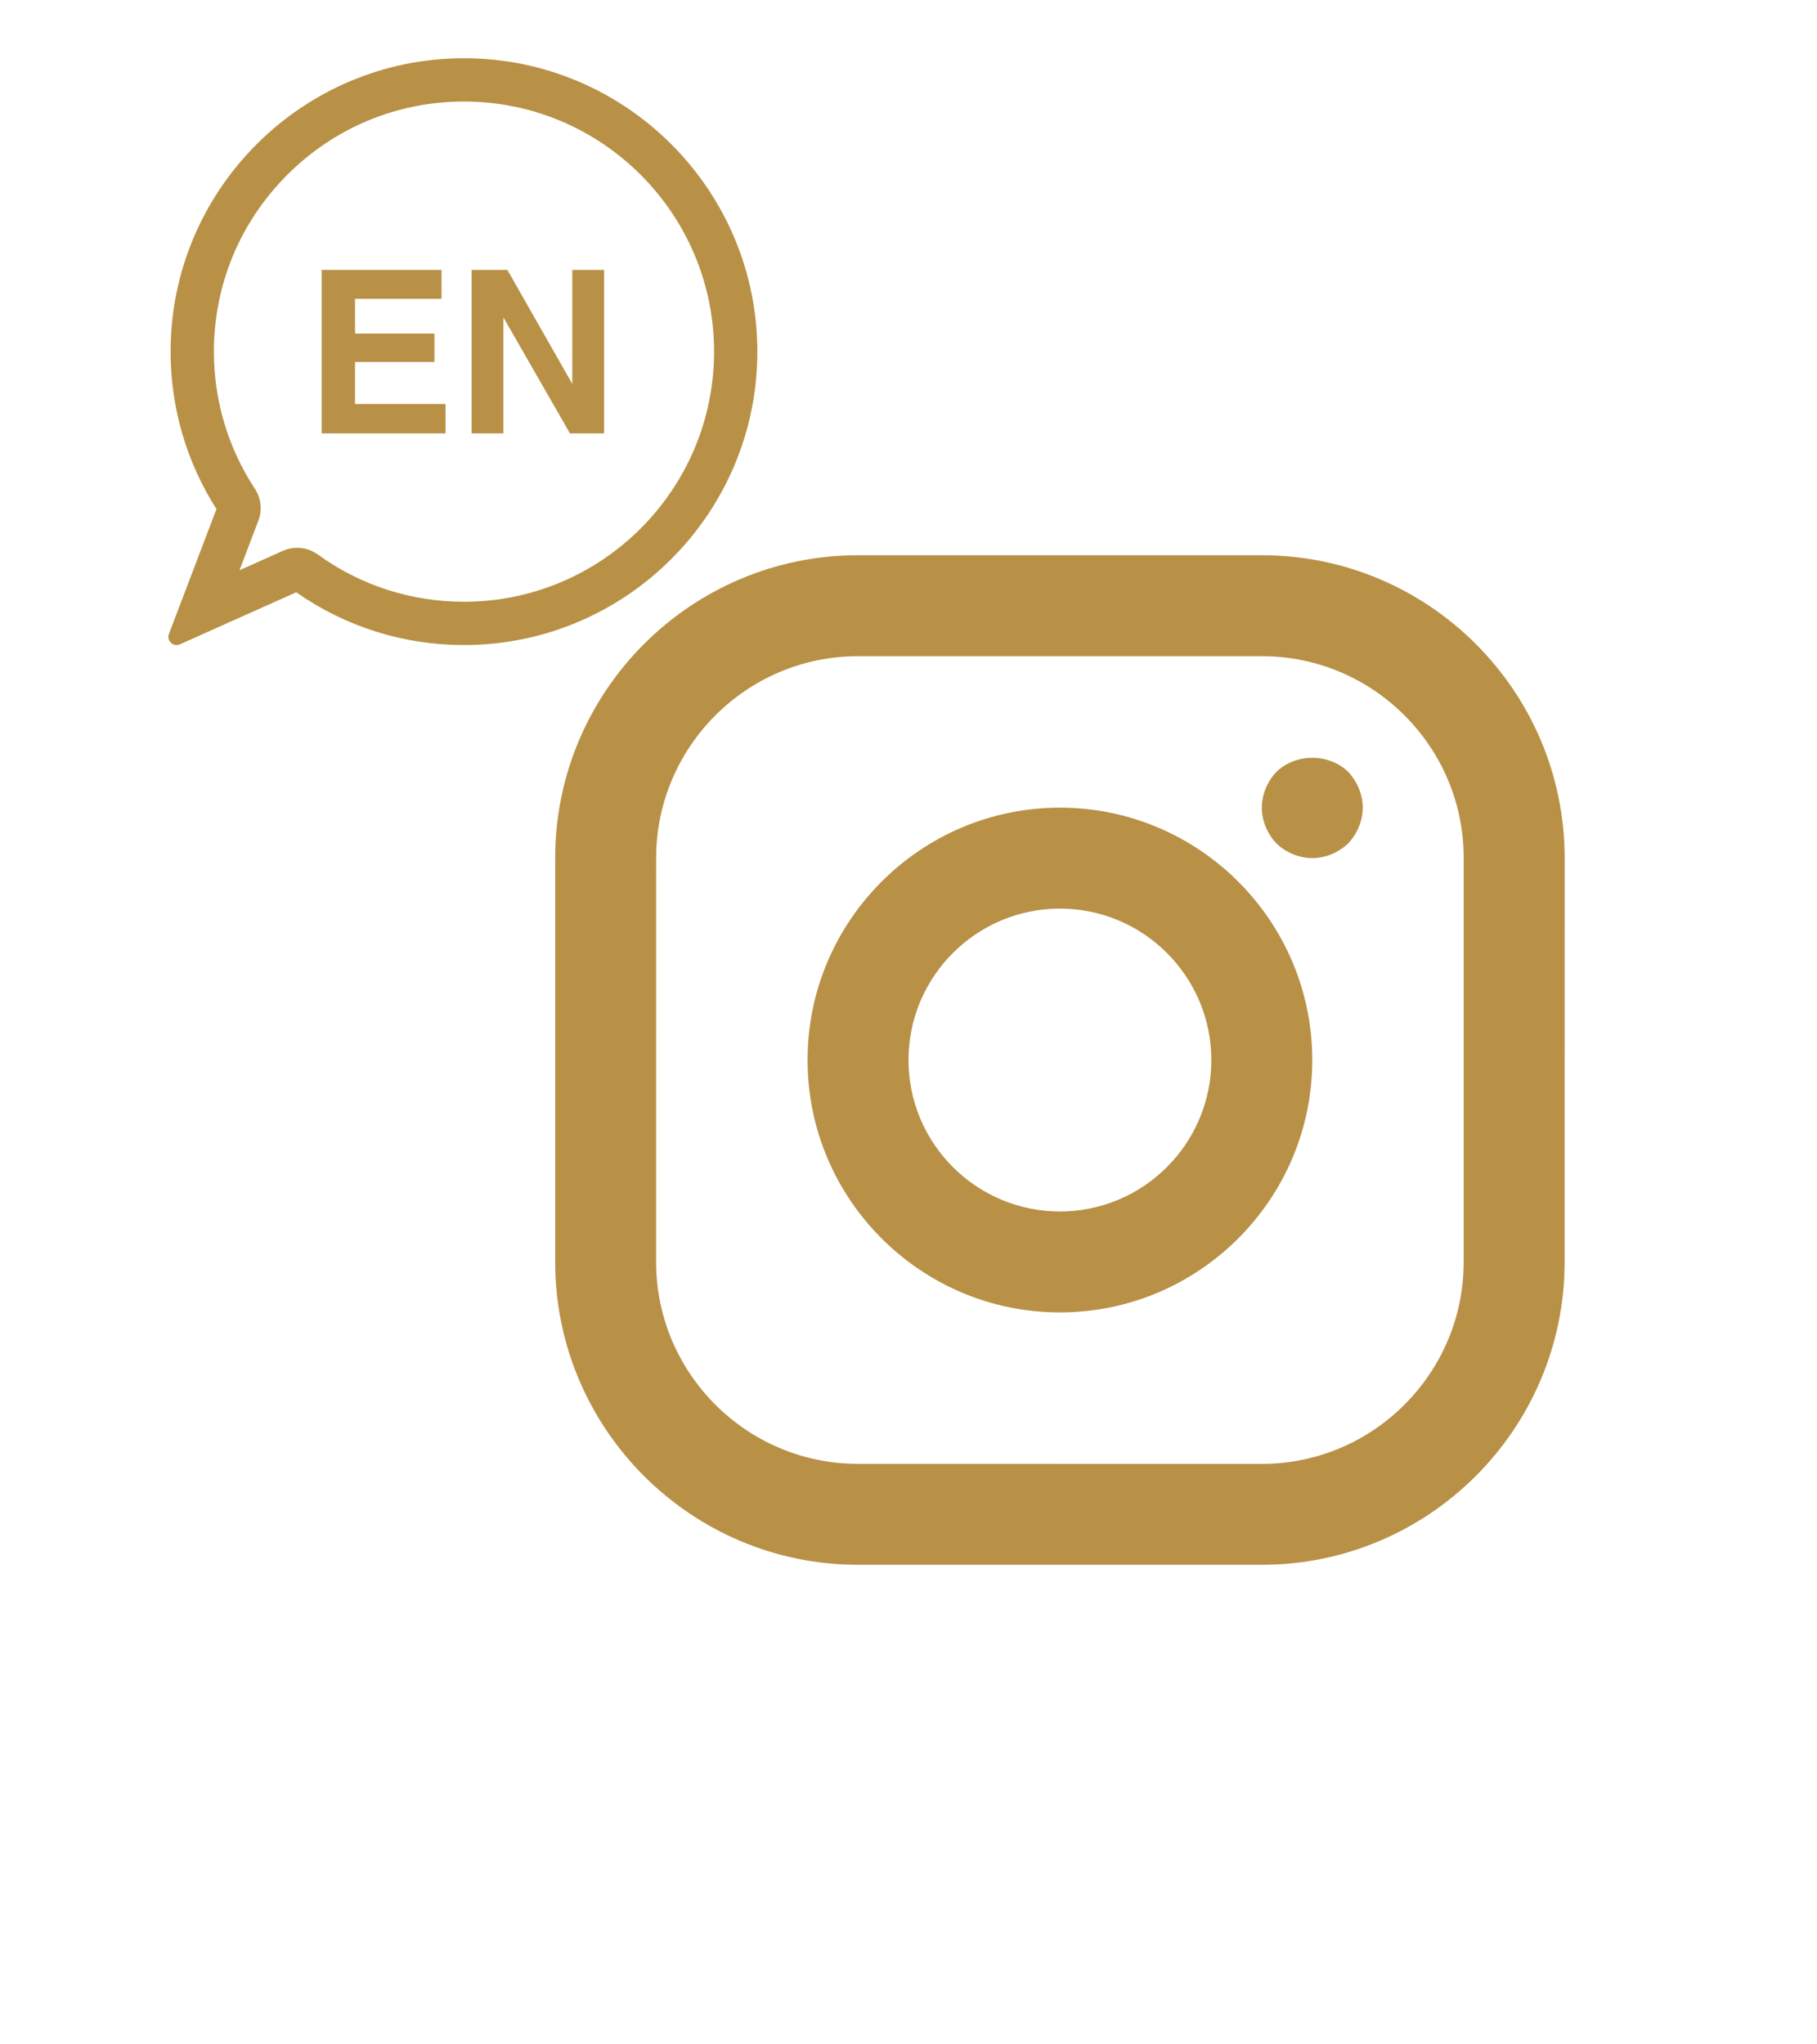 <svg xmlns="http://www.w3.org/2000/svg" version="1.1" viewBox="-30.0 -30.0 120.0 135.0">
  <!-- SVG thứ hai (kích thước gốc) -->
  <g transform="scale(0.8)">
   <path fill="#B89146" d="m66.668 8.332h-33.336c-13.785 0-25 11.215-25 25v33.332c0 13.785 11.215 25 25 25h33.332c13.785 0 25-11.215 25-25l0.004-33.332c0-13.785-11.215-25-25-25zm16.664 58.336c0 9.191-7.477 16.668-16.668 16.668l-33.332-0.004c-9.191 0-16.668-7.477-16.668-16.668l0.004-33.332c0-9.191 7.477-16.668 16.668-16.668h33.332c9.191 0 16.668 7.477 16.668 16.668zm-33.332-37.5c-11.488 0-20.832 9.348-20.832 20.832 0 11.488 9.348 20.832 20.832 20.832 11.488 0 20.832-9.348 20.832-20.832 0-11.488-9.344-20.832-20.832-20.832zm0 33.332c-6.894 0-12.5-5.606-12.5-12.5s5.606-12.5 12.5-12.5 12.5 5.606 12.5 12.5-5.606 12.5-12.5 12.5zm23.793-36.293c0.746 0.793 1.207 1.875 1.207 2.961 0 1.082-0.461 2.168-1.207 2.957-0.793 0.75-1.879 1.207-2.961 1.207-1.086 0-2.168-0.461-2.957-1.207-0.75-0.793-1.207-1.875-1.207-2.957 0-1.086 0.457-2.168 1.207-2.957 1.582-1.543 4.332-1.543 5.918-0.004z"/>
   </g>

  <!-- SVG đầu tiên (nhỏ lại và đặt ở góc phải trên) -->
  <g transform="scale(0.5) translate(-50, -60)">
    <path fill="#B89146" d="M51.283,7.69c-21.367,0-38.75,17.384-38.75,38.751c0,7.399,2.093,14.577,6.058,20.794l-6.277,16.49  c-0.156,0.409-0.05,0.87,0.268,1.17c0.205,0.194,0.472,0.296,0.742,0.296c0.149,0,0.3-0.03,0.442-0.094l15.361-6.875  c6.524,4.562,14.172,6.969,22.157,6.969c21.368,0,38.751-17.384,38.751-38.75C90.034,25.074,72.651,7.69,51.283,7.69z   M51.283,79.474c-6.983,0-13.664-2.16-19.319-6.248c-0.796-0.574-1.735-0.878-2.715-0.878c-0.658,0-1.295,0.136-1.893,0.404  l-5.721,2.561l2.494-6.556c0.531-1.389,0.359-2.957-0.458-4.196c-3.544-5.389-5.418-11.654-5.418-18.12  c0-8.808,3.439-17.099,9.686-23.346c6.246-6.247,14.538-9.687,23.346-9.687c18.215,0,33.033,14.819,33.033,33.033  C84.316,64.655,69.498,79.474,51.283,79.474z"/><path fill="#B89146" d="M48.319,39.468H36.893v4.585h10.488v3.75H36.893v5.552h11.953v3.881H32.484V35.645h15.835V39.468z"/><path fill="#B89146" d="M52.289,35.645h4.729L65.59,50.7V35.645h4.203v21.591h-4.51l-8.791-15.32v15.32h-4.203V35.645z"/>
  </g>
</svg>

